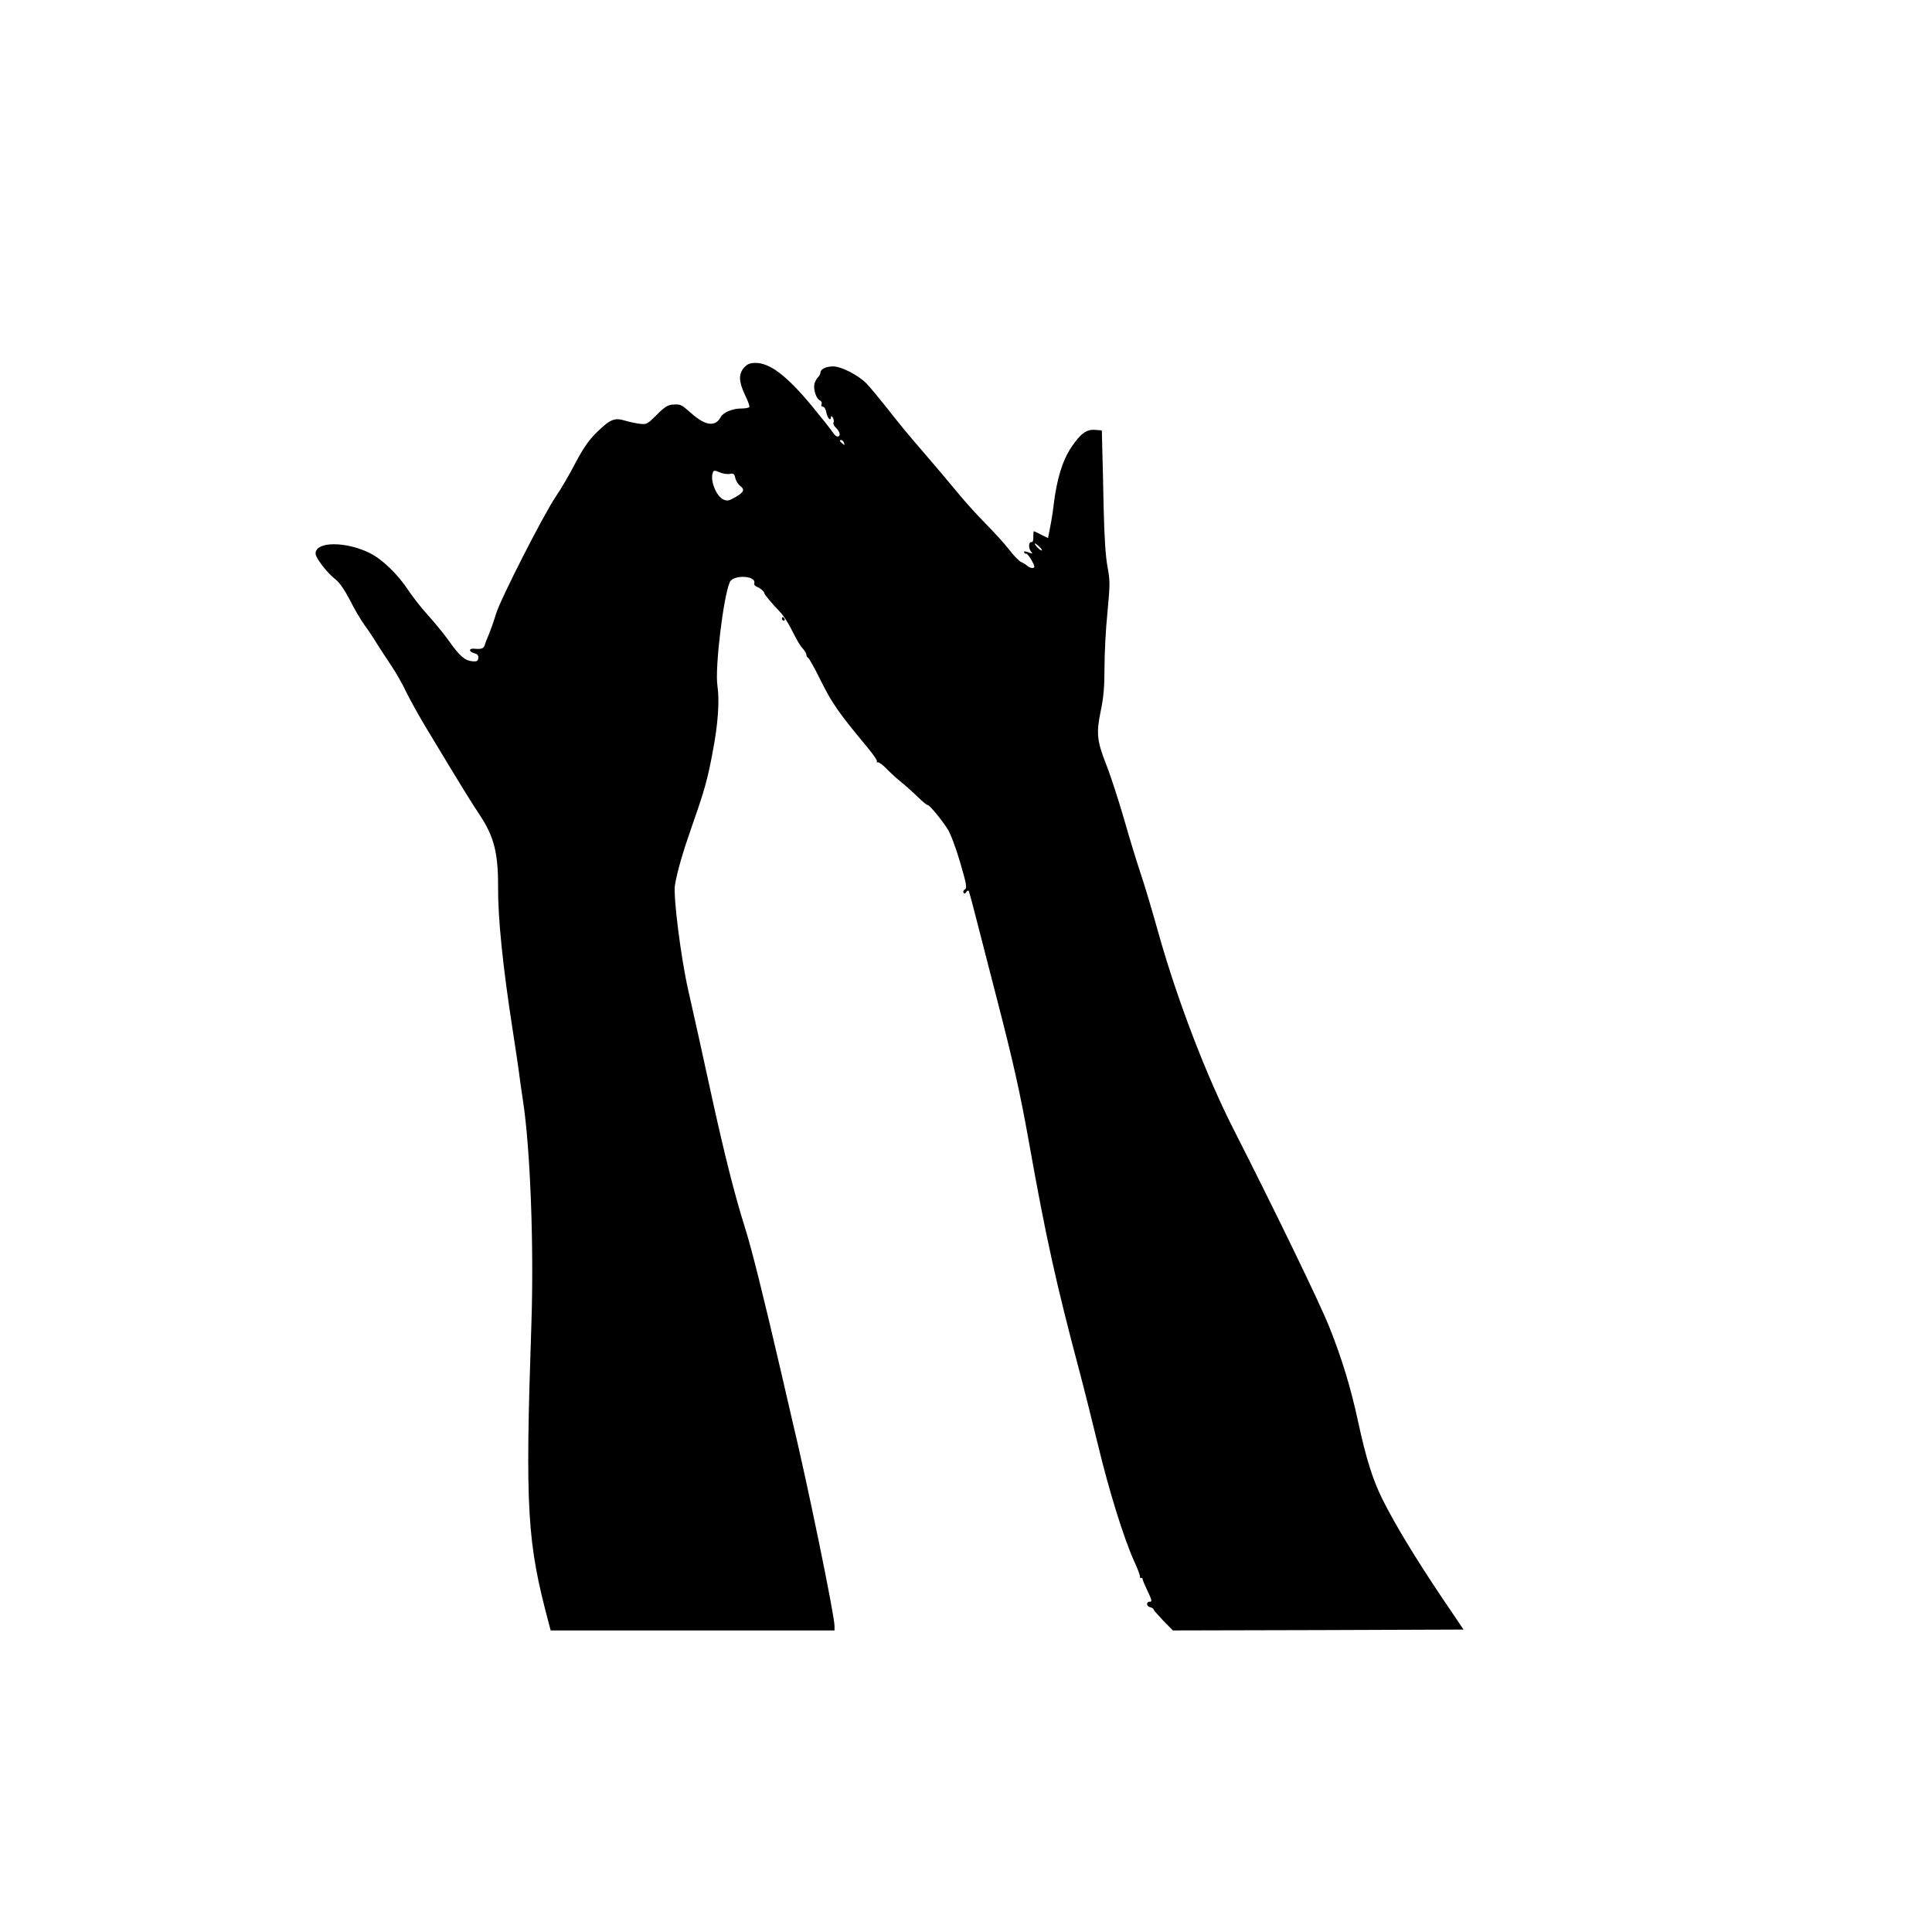 <svg xmlns="http://www.w3.org/2000/svg" width="1469.333" height="1469.333" preserveAspectRatio="xMidYMid meet" version="1.0" viewBox="0 0 1102 1102"><g fill="#000" stroke="none"><path d="M4245 8924 c-33 -36 -32 -79 4 -156 17 -34 28 -65 25 -70 -3 -4 -23 -8 -45 -8 -50 0 -104 -22 -118 -49 -31 -57 -86 -50 -166 20 -56 49 -61 52 -90 52 -44 0 -57 -8 -109 -59 -54 -54 -58 -56 -98 -51 -24 3 -61 11 -84 18 -58 18 -84 7 -156 -63 -50 -49 -78 -89 -126 -179 -33 -64 -83 -150 -111 -190 -72 -107 -316 -585 -342 -671 -12 -40 -30 -91 -39 -113 -10 -22 -21 -50 -24 -62 -7 -23 -19 -27 -63 -23 -31 2 -29 -18 3 -26 18 -5 24 -12 22 -28 -2 -17 -9 -20 -33 -18 -44 4 -73 30 -132 113 -29 41 -84 108 -121 149 -38 41 -89 107 -115 146 -57 87 -146 173 -215 208 -137 69 -312 69 -312 -1 0 -26 66 -111 114 -148 22 -17 51 -59 82 -118 25 -51 63 -114 83 -142 20 -27 52 -75 70 -105 19 -30 56 -87 83 -127 27 -40 65 -107 85 -150 21 -43 74 -139 119 -213 183 -304 259 -428 296 -482 85 -126 110 -221 109 -417 -1 -180 27 -455 84 -821 14 -91 30 -196 35 -235 5 -38 15 -115 24 -170 41 -271 62 -826 47 -1268 -36 -1063 -25 -1242 100 -1709 l10 -38 809 0 810 0 0 25 c0 62 -157 826 -245 1190 -2 11 -30 128 -60 260 -99 426 -166 697 -205 820 -60 191 -118 419 -200 795 -44 204 -87 396 -125 565 -41 181 -86 535 -75 597 13 78 44 185 101 348 68 194 84 251 114 410 31 163 40 292 27 380 -15 100 35 513 71 590 21 44 154 37 139 -8 -2 -6 5 -15 15 -19 19 -7 43 -28 43 -37 0 -7 42 -57 87 -104 18 -18 46 -60 62 -92 41 -80 53 -101 74 -124 9 -11 17 -25 17 -32 0 -7 4 -14 9 -16 5 -1 39 -61 74 -133 63 -126 99 -179 263 -376 35 -42 60 -79 56 -83 -4 -4 -2 -6 5 -4 6 1 29 -15 50 -37 21 -22 58 -56 83 -76 25 -20 68 -58 95 -85 28 -27 53 -48 57 -46 8 2 75 -78 112 -135 16 -23 48 -108 72 -190 37 -126 41 -149 28 -156 -8 -4 -12 -13 -8 -19 4 -7 9 -6 15 3 4 7 10 11 14 8 3 -3 27 -93 54 -200 28 -107 74 -288 104 -404 97 -374 135 -545 187 -835 96 -539 154 -801 288 -1305 22 -82 68 -265 102 -405 66 -276 151 -547 210 -677 21 -45 35 -84 32 -87 -3 -3 0 -6 6 -6 7 0 11 -3 10 -8 -1 -4 12 -34 28 -68 22 -45 26 -61 15 -60 -23 2 -25 -25 -2 -31 12 -3 21 -9 21 -13 0 -4 25 -32 55 -64 l55 -56 829 2 829 3 -125 185 c-152 227 -263 410 -336 555 -57 114 -95 235 -142 453 -40 185 -91 354 -162 531 -52 133 -317 678 -544 1124 -156 305 -323 741 -429 1117 -39 140 -85 293 -101 339 -16 47 -59 184 -94 307 -35 122 -83 268 -106 325 -52 133 -57 177 -30 306 16 76 21 138 21 245 0 79 7 221 17 316 15 161 15 179 0 260 -11 60 -18 167 -22 342 -3 140 -6 296 -8 345 l-2 90 -38 3 c-49 4 -84 -21 -136 -99 -51 -76 -83 -181 -101 -329 -4 -36 -13 -93 -20 -127 l-12 -62 -39 19 c-21 11 -40 20 -42 20 -2 0 -3 -15 -3 -32 1 -21 -3 -32 -11 -30 -8 1 -13 -8 -13 -21 0 -13 6 -29 13 -36 10 -10 6 -10 -16 -2 -21 8 -28 8 -25 0 2 -6 7 -9 12 -7 7 3 45 -58 46 -74 0 -13 -28 -9 -42 6 -8 7 -23 16 -33 20 -11 4 -42 36 -69 71 -27 35 -87 101 -133 147 -46 46 -120 128 -165 183 -45 55 -134 160 -197 233 -64 73 -153 181 -198 240 -46 58 -100 123 -120 144 -47 48 -144 98 -190 98 -41 0 -73 -15 -73 -35 0 -7 -7 -21 -16 -29 -8 -9 -17 -26 -19 -38 -6 -31 12 -85 32 -92 8 -4 13 -13 9 -21 -3 -9 0 -15 8 -15 8 0 17 -15 20 -35 7 -33 26 -50 26 -22 0 6 5 4 11 -6 5 -9 7 -22 3 -28 -3 -6 3 -19 15 -30 23 -22 28 -49 8 -49 -7 0 -19 11 -27 24 -8 13 -61 80 -118 149 -142 172 -240 247 -322 247 -31 0 -47 -6 -65 -26z m569 -430 c5 -14 4 -15 -9 -4 -17 14 -19 20 -6 20 5 0 12 -7 15 -16z m-651 -177 c21 4 26 1 31 -24 4 -16 16 -35 26 -43 30 -22 24 -37 -24 -65 -38 -22 -47 -24 -70 -14 -41 19 -77 110 -60 153 5 14 10 14 39 2 17 -8 44 -12 58 -9z m1767 -417 c11 -11 16 -20 12 -20 -5 0 -17 9 -27 20 -10 11 -15 20 -12 20 4 0 16 -9 27 -20z" transform="translate(0,1102) scale(0.1,-0.1)"/><path d="M4460 7490 c0 -5 5 -10 11 -10 5 0 7 5 4 10 -3 6 -8 10 -11 10 -2 0 -4 -4 -4 -10z" transform="translate(0,1102) scale(0.1,-0.1)"/></g></svg>